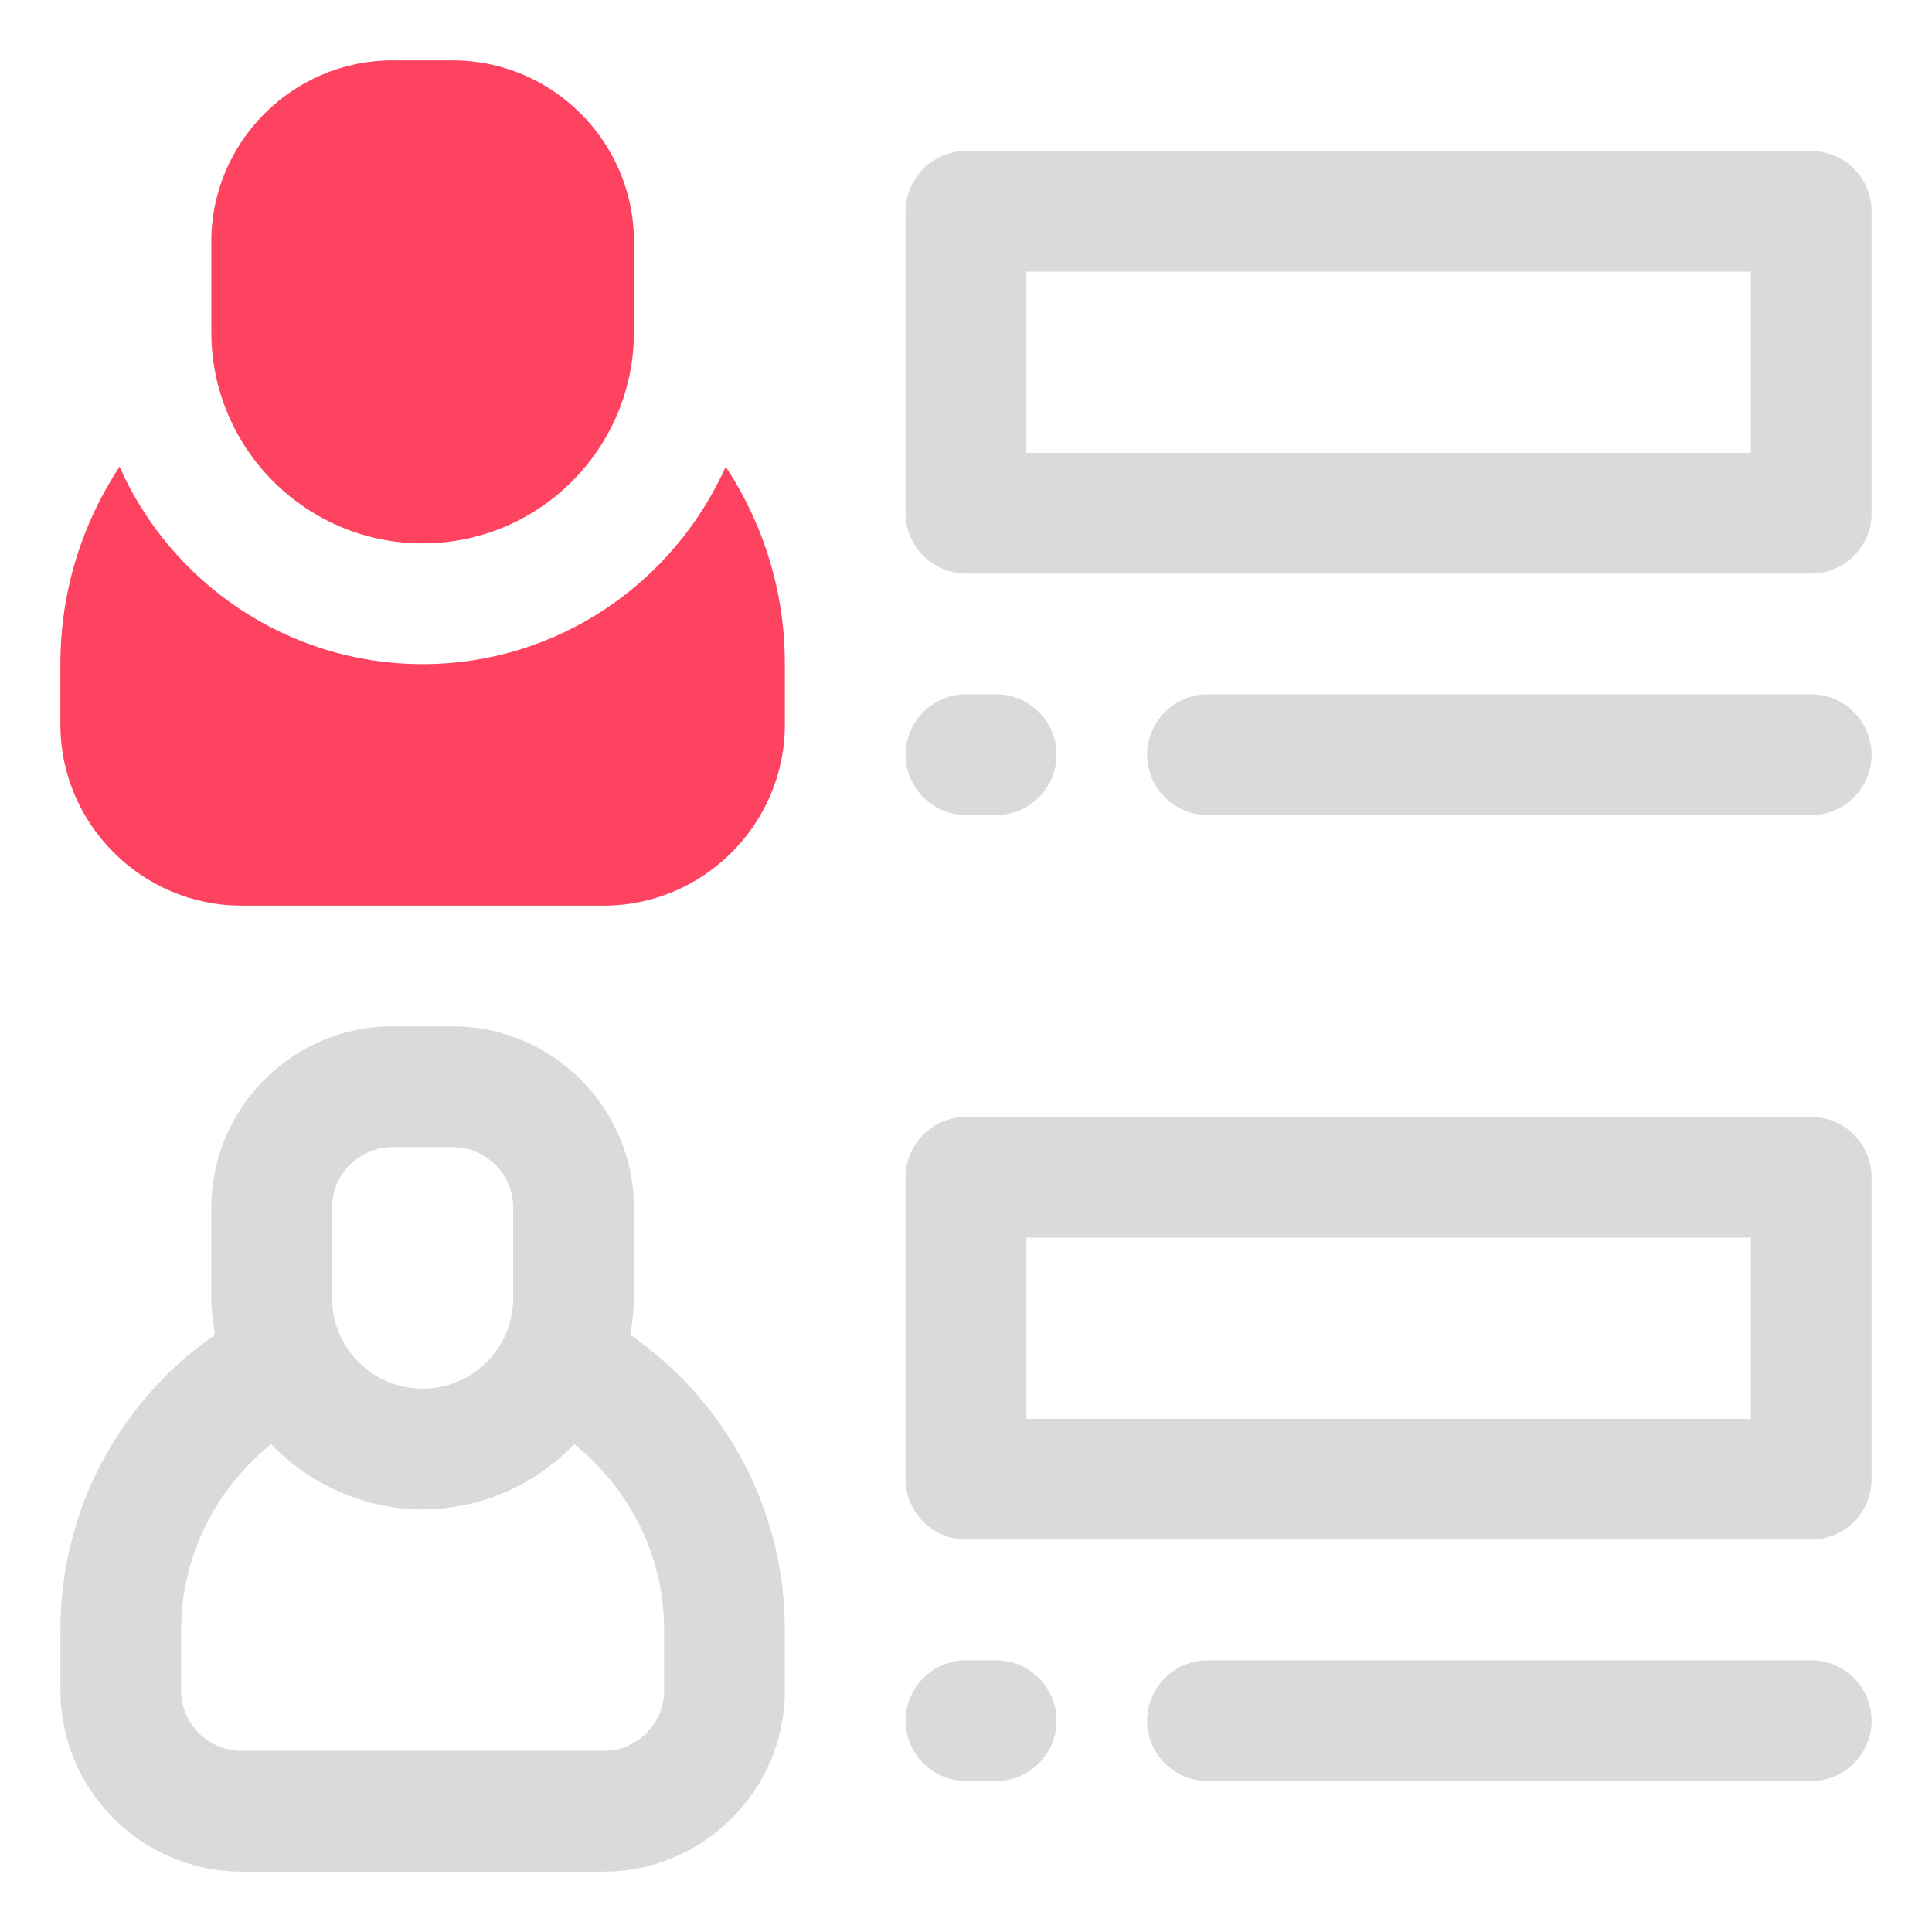 <?xml version="1.0" encoding="UTF-8"?>
<svg id="OBJECT" xmlns="http://www.w3.org/2000/svg" viewBox="0 0 32 32">
  <defs>
    <style>
      .cls-1 {
        fill: #FD4360;
      }

      .cls-1, .cls-2 {
        stroke-width: 0px;
      }

      .cls-2 {
        fill: #dadada;
      }
    </style>
  </defs>
  <g>
    <path class="cls-2" d="m30,2.5h-14c-.55,0-1,.45-1,1v5c0,.55.45,1,1,1h14c.55,0,1-.45,1-1V3.5c0-.55-.45-1-1-1Zm-1,5h-12v-3h12v3Z"/>
    <path class="cls-2" d="m30,11.5h-10c-.55,0-1,.45-1,1s.45,1,1,1h10c.55,0,1-.45,1-1s-.45-1-1-1Z"/>
    <path class="cls-2" d="m16,13.5h.5c.55,0,1-.45,1-1s-.45-1-1-1h-.5c-.55,0-1,.45-1,1s.45,1,1,1Z"/>
    <path class="cls-2" d="m10.44,22.11c.03-.2.06-.4.06-.61v-1.5c0-1.65-1.35-3-3-3h-1c-1.65,0-3,1.35-3,3v1.5c0,.21.03.41.06.61-1.6,1.11-2.56,2.92-2.56,4.89v1c0,1.65,1.35,3,3,3h6c1.65,0,3-1.35,3-3v-1c0-1.97-.96-3.78-2.56-4.89Zm-4.94-2.11c0-.55.45-1,1-1h1c.55,0,1,.45,1,1v1.5c0,.83-.67,1.5-1.5,1.5s-1.5-.67-1.5-1.5v-1.5Zm5.5,8c0,.55-.45,1-1,1h-6c-.55,0-1-.45-1-1v-1c0-1.21.56-2.33,1.49-3.08.64.66,1.53,1.08,2.51,1.08s1.88-.42,2.51-1.08c.93.75,1.49,1.86,1.49,3.08v1Z"/>
    <path class="cls-2" d="m30,18.5h-14c-.55,0-1,.45-1,1v5c0,.55.45,1,1,1h14c.55,0,1-.45,1-1v-5c0-.55-.45-1-1-1Zm-1,5h-12v-3h12v3Z"/>
    <path class="cls-2" d="m30,27.5h-10c-.55,0-1,.45-1,1s.45,1,1,1h10c.55,0,1-.45,1-1s-.45-1-1-1Z"/>
    <path class="cls-2" d="m16.5,27.5h-.5c-.55,0-1,.45-1,1s.45,1,1,1h.5c.55,0,1-.45,1-1s-.45-1-1-1Z"/>
  </g>
  <g>
    <path class="cls-1" d="m12.02,7.73c-.86,1.92-2.78,3.27-5.02,3.27s-4.17-1.35-5.02-3.27c-.62.94-.98,2.06-.98,3.27v1c0,1.65,1.35,3,3,3h6c1.65,0,3-1.35,3-3v-1c0-1.21-.36-2.33-.98-3.27Z"/>
    <path class="cls-1" d="m7,9c1.93,0,3.5-1.57,3.5-3.5v-1.5c0-1.65-1.35-3-3-3h-1c-1.65,0-3,1.35-3,3v1.5c0,1.93,1.57,3.5,3.5,3.5Z"/>
  </g>
</svg>